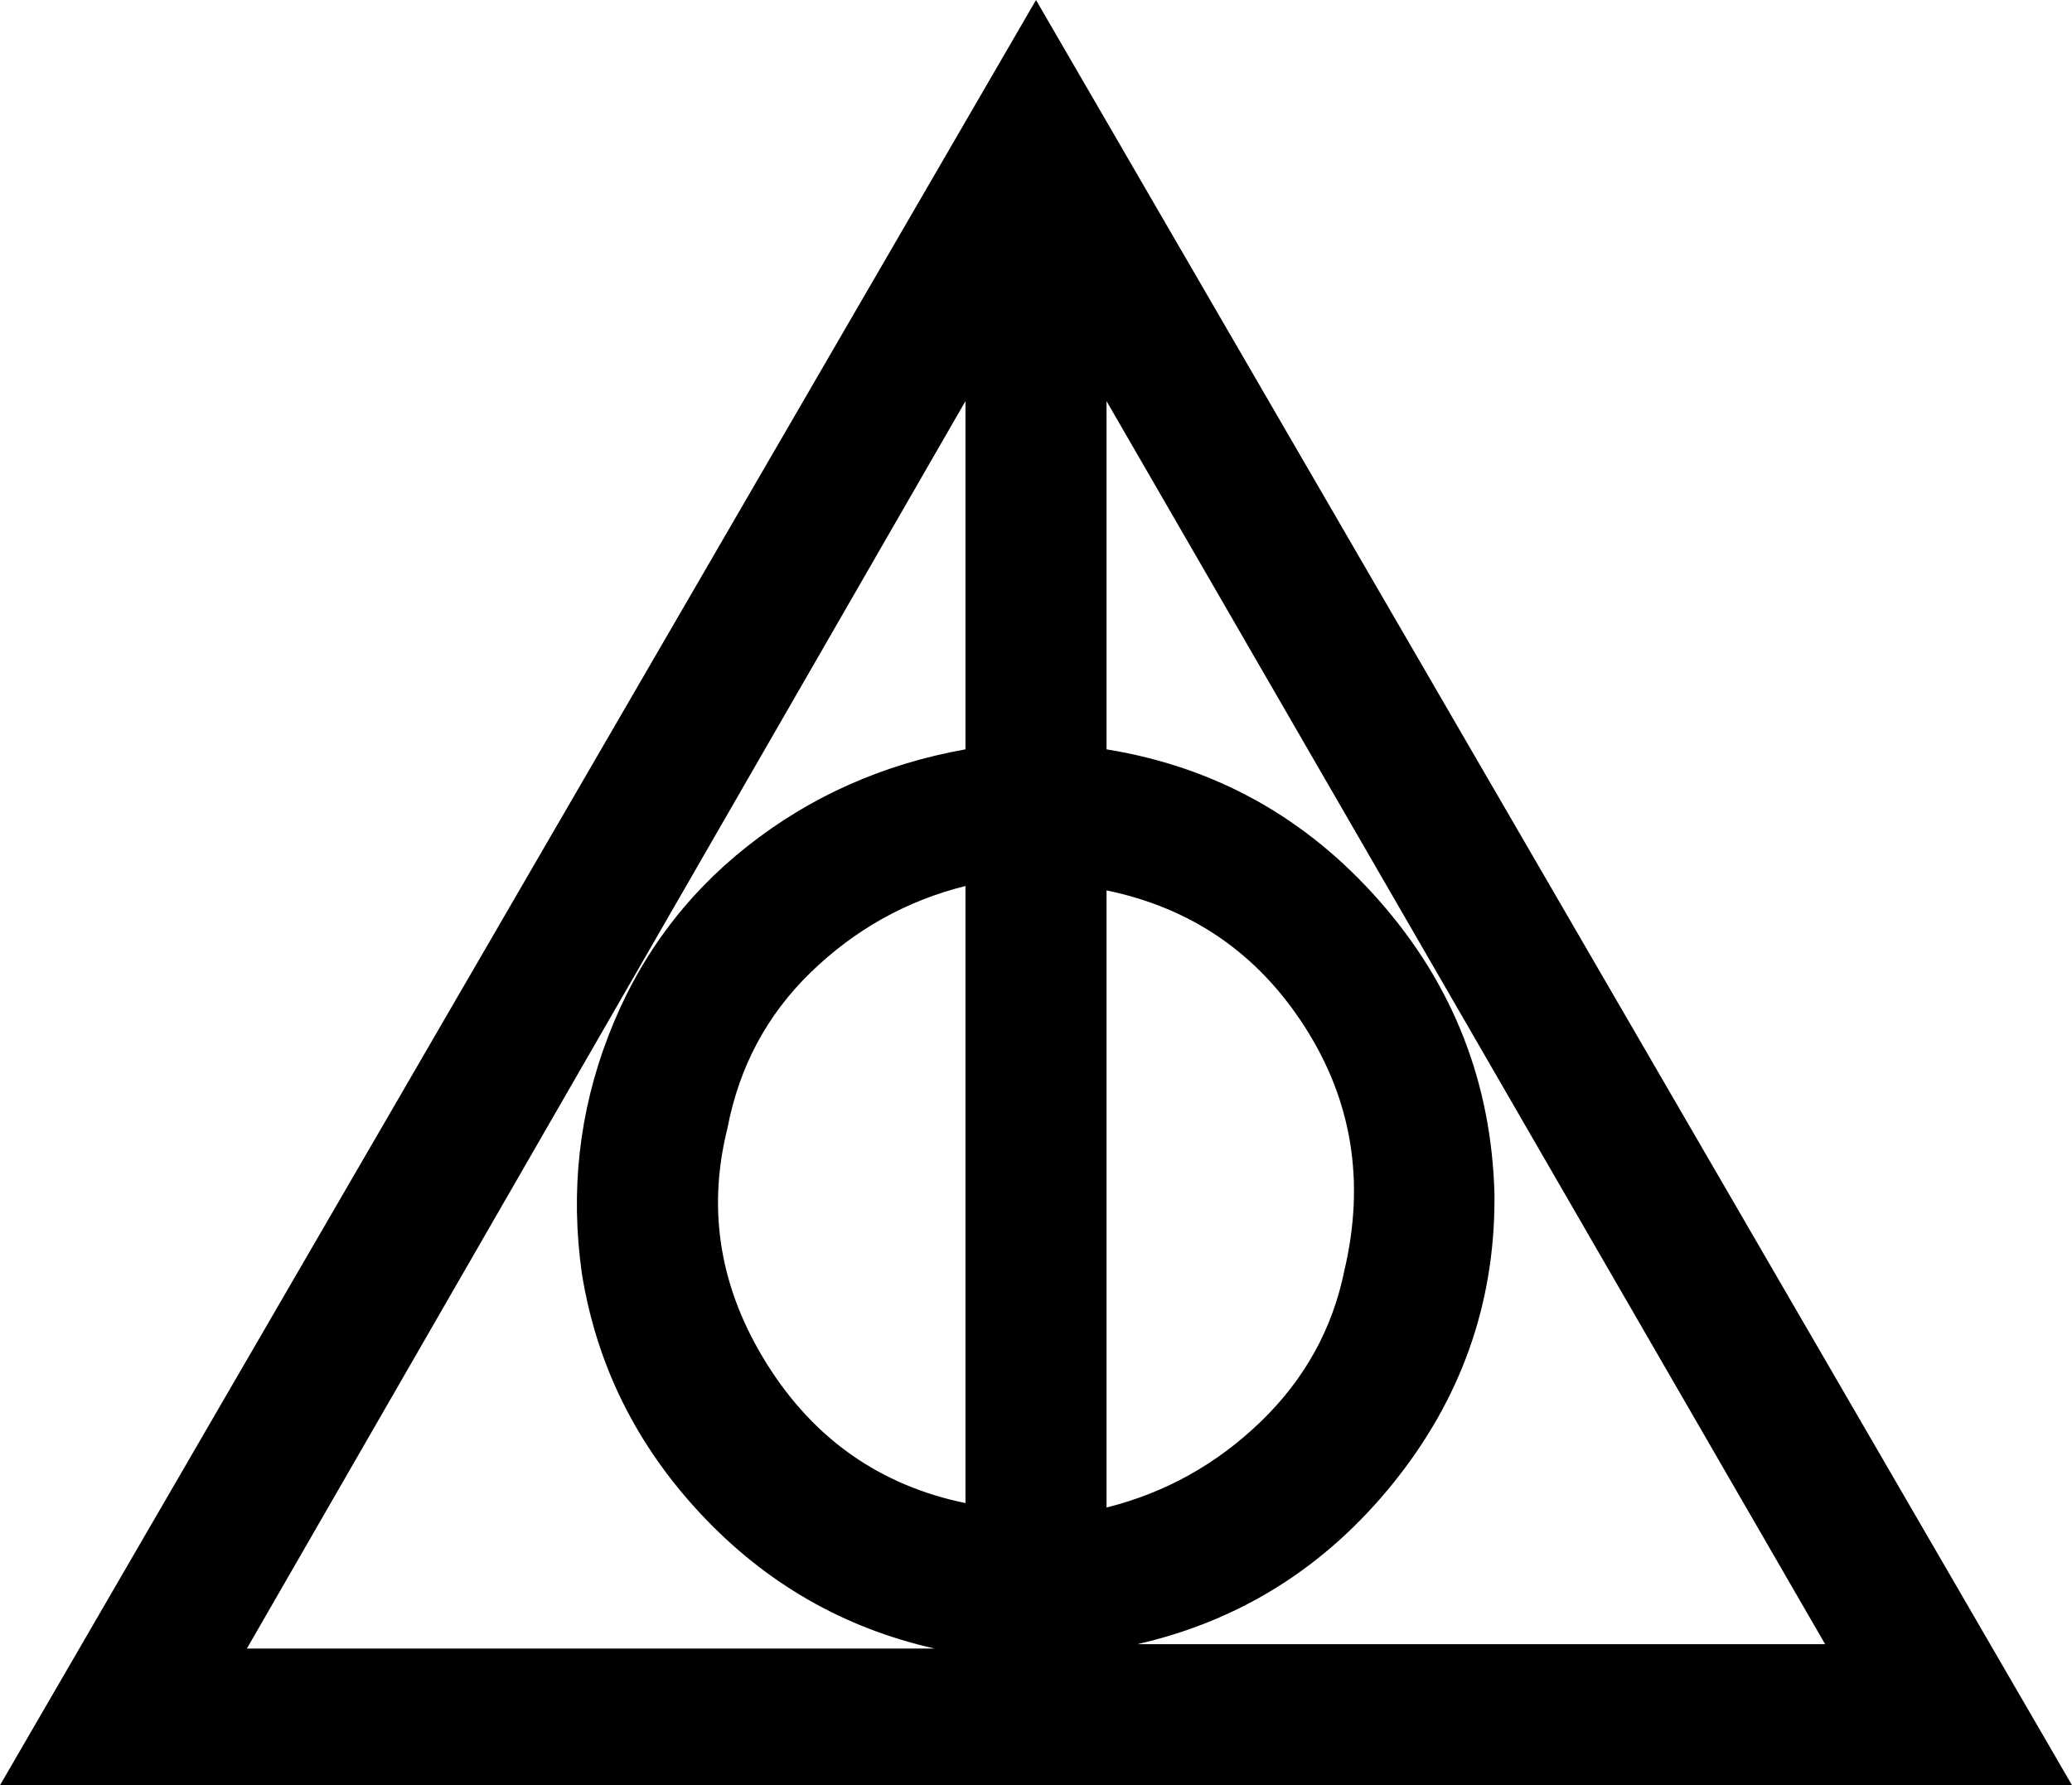 <svg xmlns="http://www.w3.org/2000/svg" viewBox="21 0 470 405">
      <g transform="scale(1 -1) translate(0 -405)">
        <path d="M256 405 21 0H491ZM272 203Q301 197 317.0 172.0Q333 147 326 117Q322 97 307.0 82.5Q292 68 272 63ZM240 64Q211 70 195.0 95.5Q179 121 186 149Q190 170 205.0 184.5Q220 199 240 204ZM360 134Q359 172 334.0 200.5Q309 229 272 235V314L435 32H279Q314 40 337.0 68.5Q360 97 360 133ZM240 314V235Q212 230 190.5 213.0Q169 196 159.0 170.0Q149 144 153 116Q158 85 180.0 61.5Q202 38 233 31H77Z" />
      </g>
    </svg>
